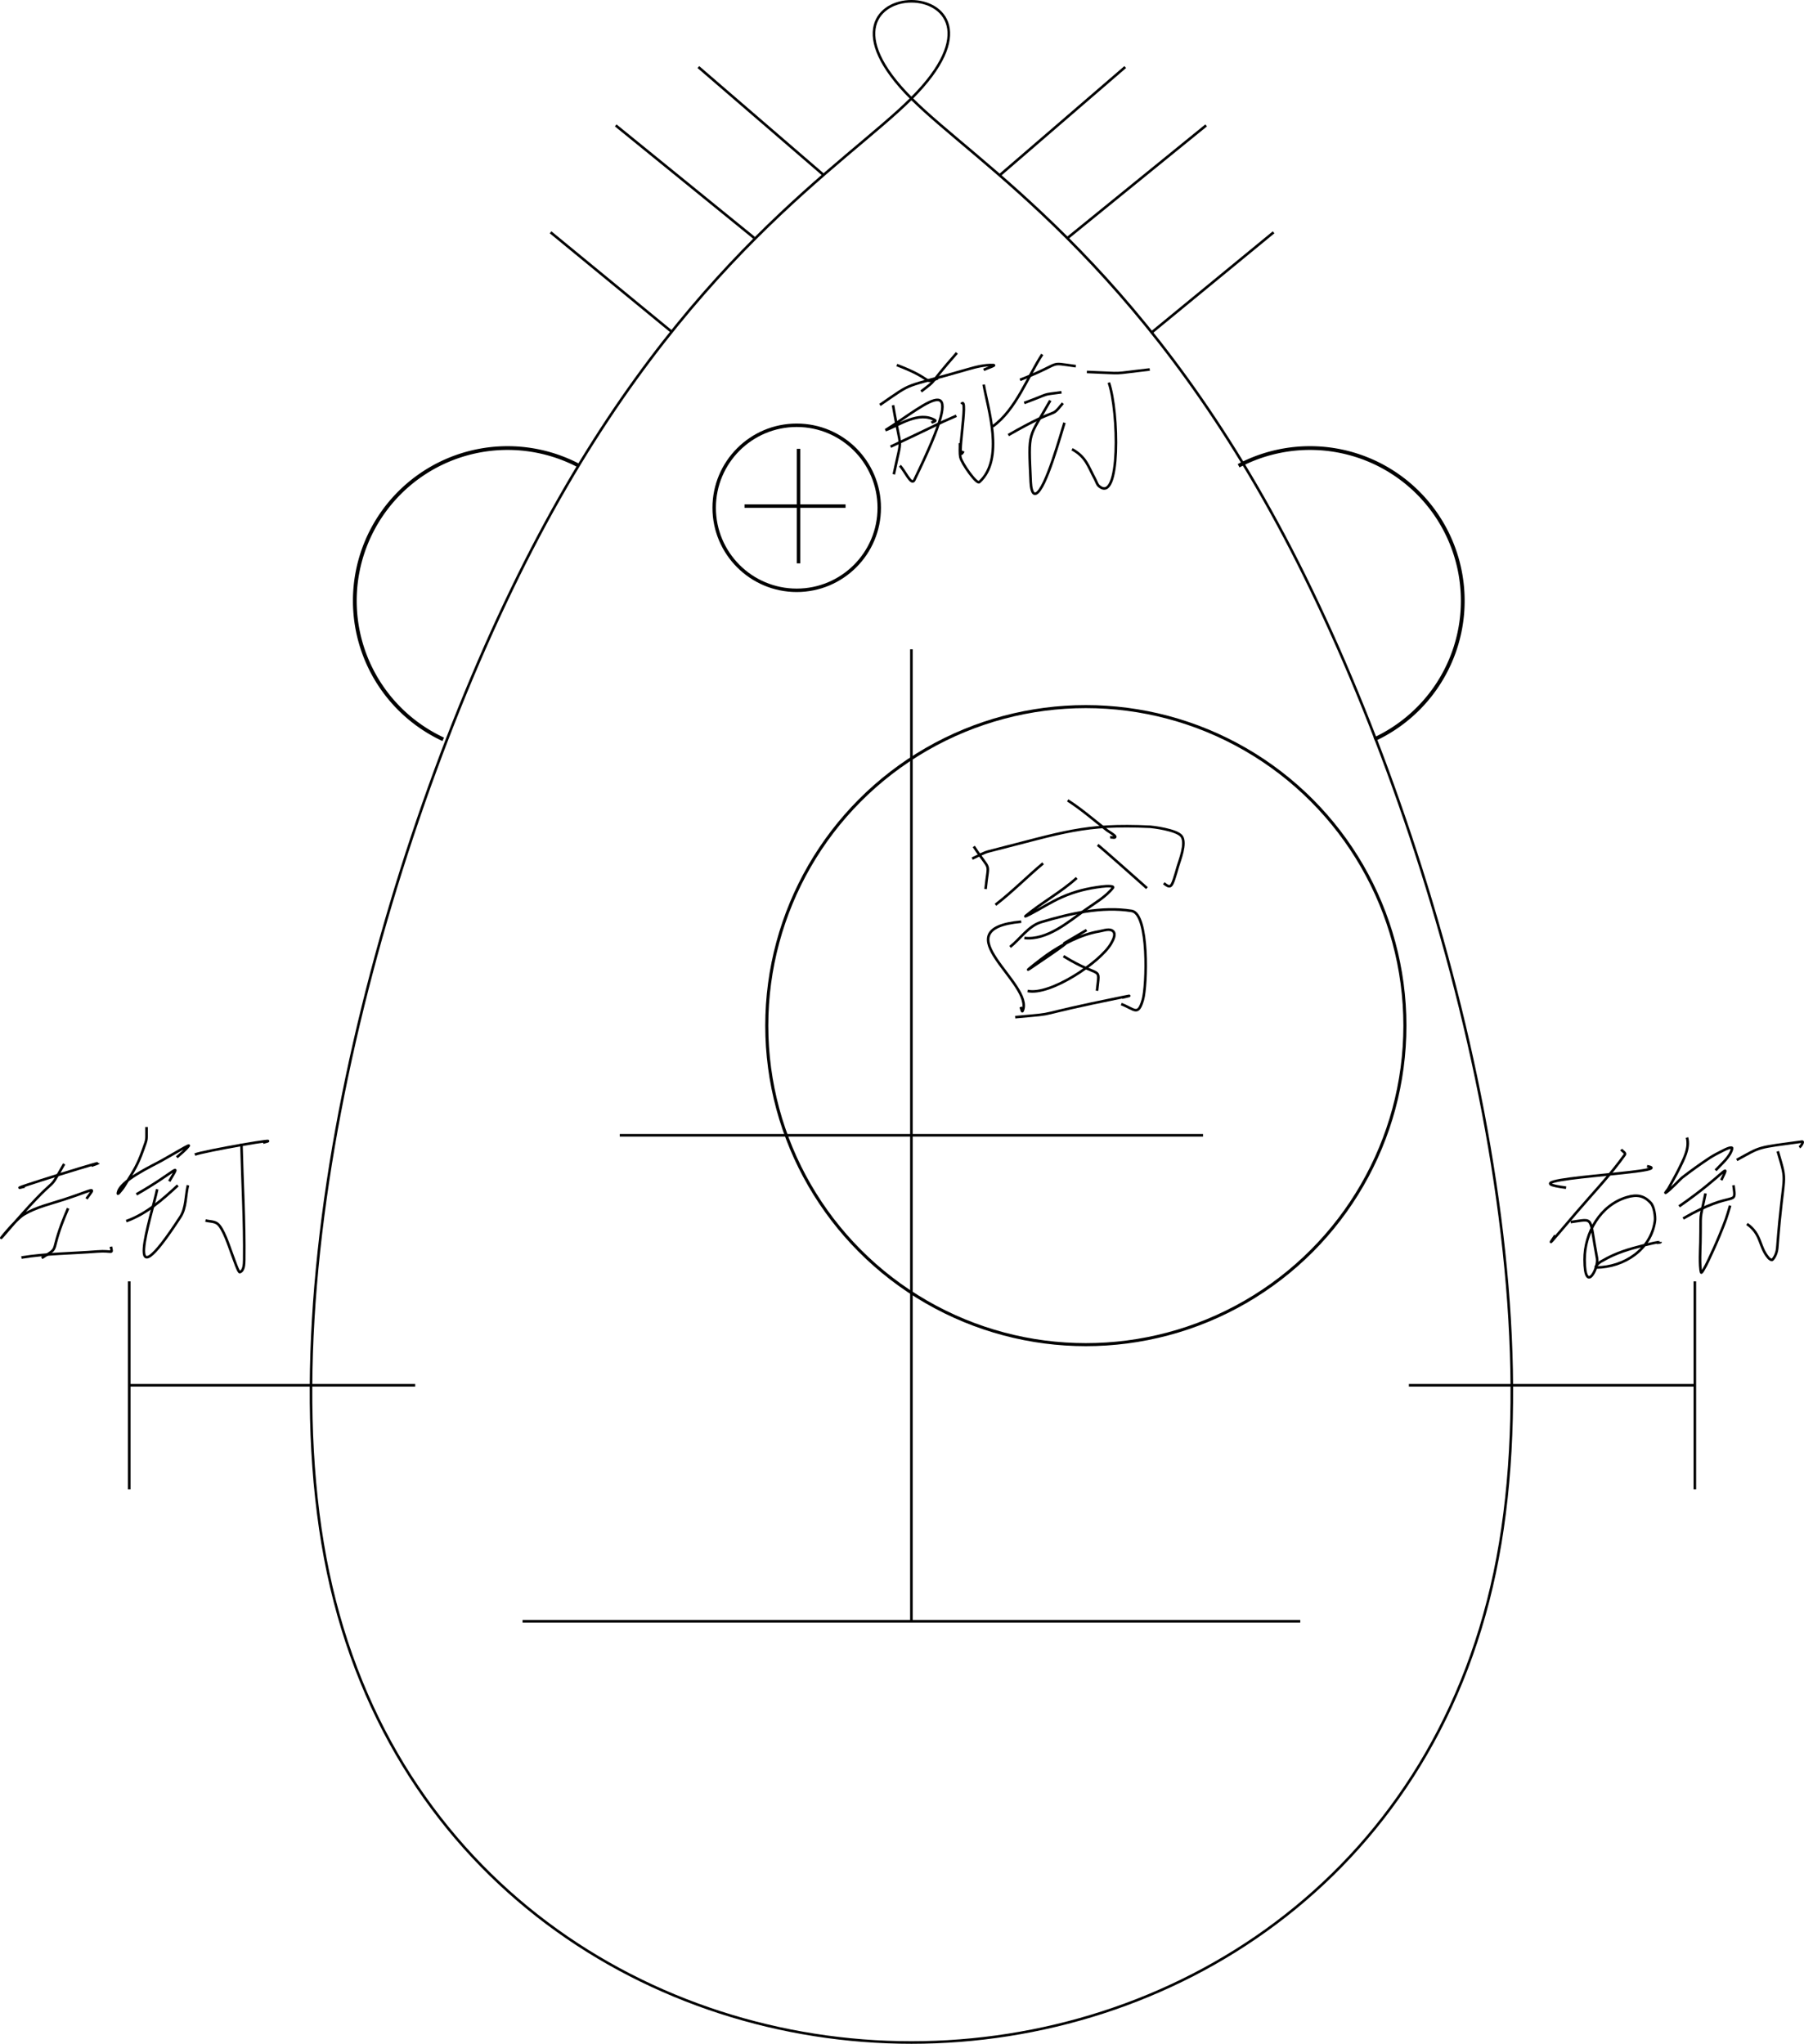 <?xml version="1.0" encoding="UTF-8" standalone="no"?>
<!-- Created with Inkscape (http://www.inkscape.org/) -->

<svg
   width="185.571mm"
   height="210.268mm"
   version="1.1"
   viewBox="0 0 185.571 210.268"
   id="svg7"
   sodipodi:docname="侧向颅钉示意图.svg"
   inkscape:version="1.3.2 (091e20e, 2023-11-25, custom)"
   xmlns:inkscape="http://www.inkscape.org/namespaces/inkscape"
   xmlns:sodipodi="http://sodipodi.sourceforge.net/DTD/sodipodi-0.dtd"
   xmlns:xlink="http://www.w3.org/1999/xlink"
   xmlns="http://www.w3.org/2000/svg"
   xmlns:svg="http://www.w3.org/2000/svg">
  <defs
     id="defs7" />
  <sodipodi:namedview
     id="namedview7"
     pagecolor="#ffffff"
     bordercolor="#000000"
     borderopacity="0.25"
     inkscape:showpageshadow="2"
     inkscape:pageopacity="0.0"
     inkscape:pagecheckerboard="0"
     inkscape:deskcolor="#d1d1d1"
     inkscape:document-units="mm"
     inkscape:zoom="2.0460977"
     inkscape:cx="390.25506"
     inkscape:cy="416.15803"
     inkscape:window-width="1366"
     inkscape:window-height="697"
     inkscape:window-x="261"
     inkscape:window-y="1072"
     inkscape:window-maximized="1"
     inkscape:current-layer="svg7" />
  <path
     d="m 93.753,10.132 c -6.667,-6.667 -3.333,-10 3.7e-4,-10 3.334,1.32e-4 6.667,3.333 -3.3e-4,10 -6.667,6.667 -23.333,16.666 -38.333,45 -15,28.333 -28.333,74.999 -21.666,106.67 6.667,31.671 33.333,48.333 60,48.333 26.667,-1.2e-4 53.332,-16.666 59.999,-48.334 6.667,-31.667 -6.666,-78.331 -21.666,-106.67 -15,-28.334 -31.667,-38.334 -38.334,-45.001 z"
     fill="none"
     stroke="#000000"
     stroke-width="0.265px"
     id="path1" />
  <path
     id="path457"
     d="m 77.574,24.47 -14.238,-11.568"
     fill="none"
     stroke="#000000"
     stroke-width="0.265px" />
  <path
     id="path459"
     d="m 69.095,34.135 -12.458,-10.234"
     fill="none"
     stroke="#000000"
     stroke-width="0.265px" />
  <path
     id="path461"
     d="m 84.743,18.023 -12.903,-11.123"
     fill="none"
     stroke="#000000"
     stroke-width="0.265px" />
  <use
     transform="matrix(-1,0,0,1,187.587,0)"
     xlink:href="#path461"
     id="use1"
     x="0"
     y="0" />
  <use
     transform="matrix(-1,0,0,1,187.407,0)"
     xlink:href="#path457"
     id="use2"
     x="0"
     y="0" />
  <use
     transform="matrix(-1,0,0,1,187.647,0)"
     xlink:href="#path459"
     id="use3"
     x="0"
     y="0" />
  <g
     fill="none"
     stroke="#000000"
     stroke-width="0.265px"
     id="g5"
     transform="translate(-6.247,-53.201)">
    <path
       d="M 100,120 V 220"
       id="path3" />
    <path
       d="m 70,170 h 60"
       id="path4" />
    <path
       d="m 60,220 h 80"
       id="path5" />
  </g>
  <g
     id="g3110"
     transform="translate(-6.247,-53.201)">
    <path
       d="m 19.541,185.03 v 21.394"
       fill="none"
       stroke="#000000"
       stroke-width="0.265px"
       id="path6" />
    <path
       d="M 19.504,195.72 H 48.957"
       fill="none"
       stroke="#000000"
       stroke-width="0.265px"
       id="path7" />
  </g>
  <use
     transform="matrix(-1,0,0,1,187.637,0)"
     xlink:href="#g3110"
     id="use7"
     x="0"
     y="0" />
  <path
     style="fill:none;fill-opacity:0.2;stroke:#000000;stroke-width:0.387"
     id="path8"
     sodipodi:type="arc"
     sodipodi:cx="52.213238"
     sodipodi:cy="61.81073"
     sodipodi:rx="15.714561"
     sodipodi:ry="15.714561"
     sodipodi:start="2.0057106"
     sodipodi:end="5.19852"
     sodipodi:arc-type="arc"
     d="M 45.592,76.062 A 15.715,15.715 0 0 1 36.539,62.935 15.715,15.715 0 0 1 43.626,48.65 15.715,15.715 0 0 1 59.555,47.917"
     sodipodi:open="true" />
  <use
     x="0"
     y="0"
     xlink:href="#path8"
     id="use8"
     transform="matrix(-1,0,0,1,186.968,0)" />
  <circle
     style="fill:none;fill-opacity:0.2;stroke:#000000;stroke-width:0.312"
     id="path9"
     cx="111.696"
     cy="105.518"
     r="32.821" />
  <circle
     style="fill:none;fill-opacity:0.2;stroke:#000000;stroke-width:0.354"
     id="path10"
     cx="81.955"
     cy="52.242"
     r="8.49" />
  <path
     style="fill:none;fill-opacity:0.2;stroke:#000000;stroke-width:0.354"
     d="M 76.584,52.068 H 86.979"
     id="path11" />
  <path
     style="fill:none;fill-opacity:0.2;stroke:#000000;stroke-width:0.354"
     d="M 82.144,57.959 V 46.178"
     id="path12" />
  <path
     style="fill:none;fill-opacity:0.2;stroke:#000000;stroke-width:0.265"
     d="m 109.83,82.343 c 1.431,0.918 2.72,2.047 4.061,3.093 0.065,0.051 0.829,0.504 0.838,0.64 0.012,0.178 -0.354,0.051 -0.532,0.068"
     id="path29" />
  <path
     style="fill:none;fill-opacity:0.2;stroke:#000000;stroke-width:0.265"
     d="m 100.171,87.085 c 1.83,2.807 1.515,1.324 1.212,4.383"
     id="path30" />
  <path
     style="fill:none;fill-opacity:0.2;stroke:#000000;stroke-width:0.265"
     d="m 100.003,88.336 c 0.578,-0.252 1.123,-0.602 1.735,-0.756 7.701,-1.946 9.741,-2.837 16.579,-2.521 0.181,0.008 2.744,0.304 3.233,0.979 0.52,0.718 -0.218,2.513 -0.394,3.123 -0.124,0.428 -0.241,0.858 -0.384,1.28 -0.28,0.826 -0.419,0.952 -1.055,0.427"
     id="path31" />
  <path
     style="fill:none;fill-opacity:0.2;stroke:#000000;stroke-width:0.265"
     d="m 107.297,88.821 c -1.657,1.391 -3.183,2.944 -4.899,4.267"
     id="path32" />
  <path
     style="fill:none;fill-opacity:0.2;stroke:#000000;stroke-width:0.265"
     d="m 112.915,86.93 c 0.324,0.218 4.845,4.245 5.066,4.441"
     id="path33" />
  <path
     style="fill:none;fill-opacity:0.2;stroke:#000000;stroke-width:0.265"
     d="m 110.757,90.324 c -1.622,1.476 -3.584,2.516 -5.263,3.918 -0.131,0.109 0.322,-0.115 0.473,-0.194 1.095,-0.568 2.134,-1.247 3.263,-1.746 1.377,-0.609 2.626,-0.899 4.071,-1.086 0.633,-0.082 1.327,-0.071 1.183,0.116 -0.709,0.925 -1.913,1.612 -2.849,2.279 -1.737,1.238 -3.945,3.153 -6.259,2.89"
     id="path34" />
  <path
     style="fill:none;fill-opacity:0.2;stroke:#000000;stroke-width:0.265"
     d="m 105.05,94.823 c -8.336,0.761 1.431,6.414 0.138,9.193 -0.065,0.139 -0.131,-0.278 -0.197,-0.417"
     id="path35" />
  <path
     style="fill:none;fill-opacity:0.2;stroke:#000000;stroke-width:0.265"
     d="m 103.906,97.422 c 1.071,-0.853 1.9,-2.171 3.213,-2.56 2.993,-0.886 6.212,-1.636 9.295,-1.144 1.787,0.285 1.568,7.702 1.143,9.154 -0.497,1.7 -0.827,0.967 -2.218,0.427"
     id="path36" />
  <path
     style="fill:none;fill-opacity:0.2;stroke:#000000;stroke-width:0.265"
     d="m 111.772,95.686 c -5.68,3.363 2.016,-1.295 -5.875,3.995 -0.65,0.436 1.191,-1.018 1.833,-1.464 1.53,-1.062 3.468,-2.078 5.332,-2.395 0.476,-0.081 1.11,-0.344 1.449,0 0.297,0.302 -0.006,0.884 -0.217,1.251 -1.107,1.932 -6.302,5.388 -8.585,4.878"
     id="path37" />
  <path
     style="fill:none;fill-opacity:0.2;stroke:#000000;stroke-width:0.265"
     d="m 109.396,98.373 c 3.972,2.448 3.731,0.814 3.45,3.559"
     id="path38" />
  <path
     style="fill:none;fill-opacity:0.2;stroke:#000000;stroke-width:0.265"
     d="m 104.429,104.647 c 5.151,-0.461 0.859,-0.001 11.108,-2.075 1.389,-0.281 0.029,0.033 -0.118,0.068"
     id="path39" />
  <path
     style="fill:none;fill-opacity:0.2;stroke:#000000;stroke-width:0.265"
     d="m 92.249,37.558 c 4.028,1.523 2.611,1.968 4.238,1.367"
     id="path40" />
  <path
     style="fill:none;fill-opacity:0.2;stroke:#000000;stroke-width:0.265"
     d="m 98.429,36.307 c -3.249,3.697 -1.851,2.56 -3.676,3.966"
     id="path41" />
  <path
     style="fill:none;fill-opacity:0.2;stroke:#000000;stroke-width:0.265"
     d="m 90.514,41.66 c 3.663,-2.513 2.023,-1.633 9.068,-3.675 0.841,-0.244 1.717,-0.464 2.592,-0.427 0.367,0.015 -0.657,0.33 -0.986,0.495"
     id="path42" />
  <path
     style="fill:none;fill-opacity:0.2;stroke:#000000;stroke-width:0.265"
     d="m 91.865,41.689 c 0.855,5.144 0.974,2.777 0.079,7.108"
     id="path43" />
  <path
     style="fill:none;fill-opacity:0.2;stroke:#000000;stroke-width:0.265"
     d="m 92.574,47.915 c 0.493,0.491 1.174,2.1 1.478,1.474 6.011,-12.353 1.476,-7.928 -2.967,-5.13 1.396,-0.501 3.437,-2.013 5.106,-1.018 0.129,0.077 -0.25,0.168 -0.375,0.252"
     id="path44" />
  <path
     style="fill:none;fill-opacity:0.2;stroke:#000000;stroke-width:0.265"
     d="m 91.608,45.956 c 6.388,-3.018 4.109,-2.006 6.771,-3.181"
     id="path45" />
  <path
     style="fill:none;fill-opacity:0.2;stroke:#000000;stroke-width:0.265"
     d="m 98.892,41.573 c 0.82,-1.075 -0.669,6.649 0.207,4.839"
     id="path46" />
  <path
     style="fill:none;fill-opacity:0.2;stroke:#000000;stroke-width:0.265"
     d="m 101.189,39.565 c 0.403,2.405 2.186,7.65 -0.453,10.037 -0.267,0.242 -1.815,-1.934 -1.942,-2.56 -0.097,-0.475 -0.033,-0.97 -0.049,-1.455"
     id="path47" />
  <path
     style="fill:none;fill-opacity:0.2;stroke:#000000;stroke-width:0.265"
     d="m 107.211,36.462 c -1.444,2.181 -2.7,5.706 -5.096,7.409"
     id="path48" />
  <path
     style="fill:none;fill-opacity:0.2;stroke:#000000;stroke-width:0.265"
     d="m 104.925,39.08 c 4.647,-1.814 2.678,-1.817 5.737,-1.406"
     id="path49" />
  <path
     style="fill:none;fill-opacity:0.2;stroke:#000000;stroke-width:0.265"
     d="m 105.358,41.456 c 2.903,-1.07 1.603,-0.794 3.834,-1.096"
     id="path50" />
  <path
     style="fill:none;fill-opacity:0.2;stroke:#000000;stroke-width:0.265"
     d="m 103.722,44.763 c 5.56,-3.194 4.163,-1.54 5.608,-3.278"
     id="path51" />
  <path
     style="fill:none;fill-opacity:0.2;stroke:#000000;stroke-width:0.265"
     d="m 108.039,41.204 c -2.269,4.033 -2.264,2.906 -2.011,8.398 0.02,0.431 0.115,1.325 0.522,1.183 1.016,-0.355 2.621,-6.304 2.947,-7.292"
     id="path52" />
  <path
     style="fill:none;fill-opacity:0.2;stroke:#000000;stroke-width:0.265"
     d="m 111.804,38.266 c 4.284,0.157 2.128,0.235 6.466,-0.252"
     id="path53" />
  <path
     style="fill:none;fill-opacity:0.2;stroke:#000000;stroke-width:0.265"
     d="m 114.062,39.362 c 1.026,2.964 1.213,12.542 -1.015,10.648 -0.198,-0.168 -0.261,-0.45 -0.384,-0.679 -0.761,-1.41 -0.928,-2.302 -2.385,-3.113"
     id="path54" />
  <path
     style="fill:none;fill-opacity:0.2;stroke:#000000;stroke-width:0.265"
     d="m 2.539,122.073 c -3.424,0.899 10.885,-3.541 6.87,-2.143"
     id="path55" />
  <path
     style="fill:none;fill-opacity:0.2;stroke:#000000;stroke-width:0.265"
     d="m 6.6,119.746 c -2.136,3.719 0.183,-0.139 -6.328,7.457 -0.682,0.796 1.289,-1.72 2.188,-2.259 1.272,-0.762 2.76,-1.091 4.169,-1.552 3.196,-1.045 3.24,-1.394 2.267,-0.058"
     id="path56" />
  <path
     style="fill:none;fill-opacity:0.2;stroke:#000000;stroke-width:0.265"
     d="m 7.004,124.314 c -2.129,4.924 -0.586,3.767 -2.711,5.111"
     id="path57" />
  <path
     style="fill:none;fill-opacity:0.2;stroke:#000000;stroke-width:0.265"
     d="m 2.204,129.376 c 2.578,-0.419 5.205,-0.414 7.806,-0.621 1.594,-0.127 1.56,0.342 1.4,-0.495"
     id="path58" />
  <path
     style="fill:none;fill-opacity:0.2;stroke:#000000;stroke-width:0.265"
     d="m 15.076,115.954 c -0.022,1.447 0.108,1.045 -0.355,2.327 -0.571,1.583 -0.863,2.013 -1.932,3.743 -0.163,0.265 -0.368,0.502 -0.572,0.737 -0.023,0.027 -0.101,0.074 -0.099,0.039 0.094,-1.296 3.568,-2.863 4.554,-3.423 0.691,-0.392 1.378,-0.793 2.07,-1.183 0.185,-0.104 0.37,-0.21 0.562,-0.301 0.036,-0.017 0.142,-0.052 0.118,-0.019 -0.338,0.461 -0.815,0.802 -1.232,1.193"
     id="path65" />
  <path
     style="fill:none;fill-opacity:0.2;stroke:#000000;stroke-width:0.265"
     d="m 14.032,122.878 c 4.186,-2.388 4.65,-3.509 3.381,-1.348"
     id="path66" />
  <path
     style="fill:none;fill-opacity:0.2;stroke:#000000;stroke-width:0.265"
     d="m 12.987,125.632 c 2.088,-0.75 3.705,-2.203 5.303,-3.675"
     id="path67" />
  <path
     style="fill:none;fill-opacity:0.2;stroke:#000000;stroke-width:0.265"
     d="m 16.17,122.355 c -0.581,2.796 -3.84,12.422 2.385,2.841 0.608,-0.936 0.519,-2.172 0.779,-3.258"
     id="path68" />
  <path
     style="fill:none;fill-opacity:0.2;stroke:#000000;stroke-width:0.265"
     d="m 20.044,118.786 c 0.848,-0.366 9.763,-1.907 7.018,-1.232"
     id="path69" />
  <path
     style="fill:none;fill-opacity:0.2;stroke:#000000;stroke-width:0.265"
     d="m 24.834,117.671 c 0.095,3.986 0.336,7.97 0.286,11.957 -0.006,0.444 -0.027,1.127 -0.453,1.251 -0.147,0.043 -0.555,-1.195 -0.877,-2.056 -0.214,-0.572 -0.814,-2.448 -1.409,-2.919 -0.336,-0.266 -0.828,-0.226 -1.242,-0.339"
     id="path70" />
  <path
     style="fill:none;fill-opacity:0.2;stroke:#000000;stroke-width:0.265"
     d="m 161.098,122.19 c -7.202,-0.913 11.9,-1.56 8.329,-2.211"
     id="path71" />
  <path
     style="fill:none;fill-opacity:0.2;stroke:#000000;stroke-width:0.265"
     d="m 166.765,118.262 c 0.125,0.178 0.5,0.356 0.375,0.533 -1.487,2.094 -3.278,3.955 -4.948,5.906 -2.9,3.389 -3.039,3.621 -2.208,2.395"
     id="path72" />
  <path
     style="fill:none;fill-opacity:0.2;stroke:#000000;stroke-width:0.265"
     d="m 161.571,125.729 c 2.51,-0.34 1.873,-0.706 2.711,3.733 0.191,1.012 -1.269,3.751 -1.281,0.136 -0.01,-2.752 1.595,-5.614 4.357,-6.429 1.003,-0.296 1.743,-0.187 2.454,0.592 0.352,0.386 0.487,1.411 0.424,1.872 -0.402,2.917 -3.161,4.738 -6.022,4.771 -0.244,0.003 0.222,-0.469 0.434,-0.592 0.433,-0.249 0.875,-0.485 1.331,-0.689 1.256,-0.56 2.671,-0.901 4.002,-1.212 0.37,-0.087 0.848,-0.149 0.848,-0.136 0,0.062 -0.38,0.085 -0.404,0.087"
     id="path73" />
  <path
     style="fill:none;fill-opacity:0.2;stroke:#000000;stroke-width:0.265"
     d="m 173.536,117.031 c 0.308,1.136 -0.399,2.345 -0.877,3.336 -0.176,0.365 -0.847,1.573 -1.025,1.891 -0.087,0.157 -0.442,0.544 -0.286,0.456 0.386,-0.217 1.553,-1.457 1.676,-1.552 0.92,-0.707 1.86,-1.389 2.829,-2.027 0.466,-0.307 0.971,-0.553 1.469,-0.805 0.63,-0.319 0.886,-0.308 0.858,-0.175 -0.182,0.856 -1.142,1.63 -1.705,2.25"
     id="path79" />
  <path
     style="fill:none;fill-opacity:0.2;stroke:#000000;stroke-width:0.265"
     d="m 172.728,124.11 c 4.692,-3.247 5.347,-4.819 4.337,-2.696"
     id="path80" />
  <path
     style="fill:none;fill-opacity:0.2;stroke:#000000;stroke-width:0.265"
     d="m 173.142,125.361 c 5.331,-3.117 5.491,-1.055 5.175,-3.423"
     id="path81" />
  <path
     style="fill:none;fill-opacity:0.2;stroke:#000000;stroke-width:0.265"
     d="m 175.439,122.781 c -0.663,3.234 -0.453,1.491 -0.522,5.062 -0.011,0.538 -0.117,2.396 0.069,3.064 0.024,0.087 0.15,-0.107 0.197,-0.184 0.202,-0.331 0.377,-0.677 0.542,-1.028 0.391,-0.83 0.774,-1.664 1.124,-2.512 0.726,-1.762 0.734,-1.85 1.124,-3.152"
     id="path82" />
  <path
     style="fill:none;fill-opacity:0.2;stroke:#000000;stroke-width:0.265"
     d="m 178.652,119.339 c 2.604,-1.428 1.975,-1.241 6.712,-1.891 0.214,-0.029 -0.087,0.471 -0.266,0.592"
     id="path83" />
  <path
     style="fill:none;fill-opacity:0.2;stroke:#000000;stroke-width:0.265"
     d="m 182.871,118.447 c 1.075,3.661 0.579,1.636 -0.049,9.92 -0.033,0.432 -0.189,0.884 -0.473,1.212 -0.101,0.117 -0.333,-0.047 -0.434,-0.165 -1.012,-1.181 -0.672,-2.412 -2.208,-3.491"
     id="path84" />
</svg>
